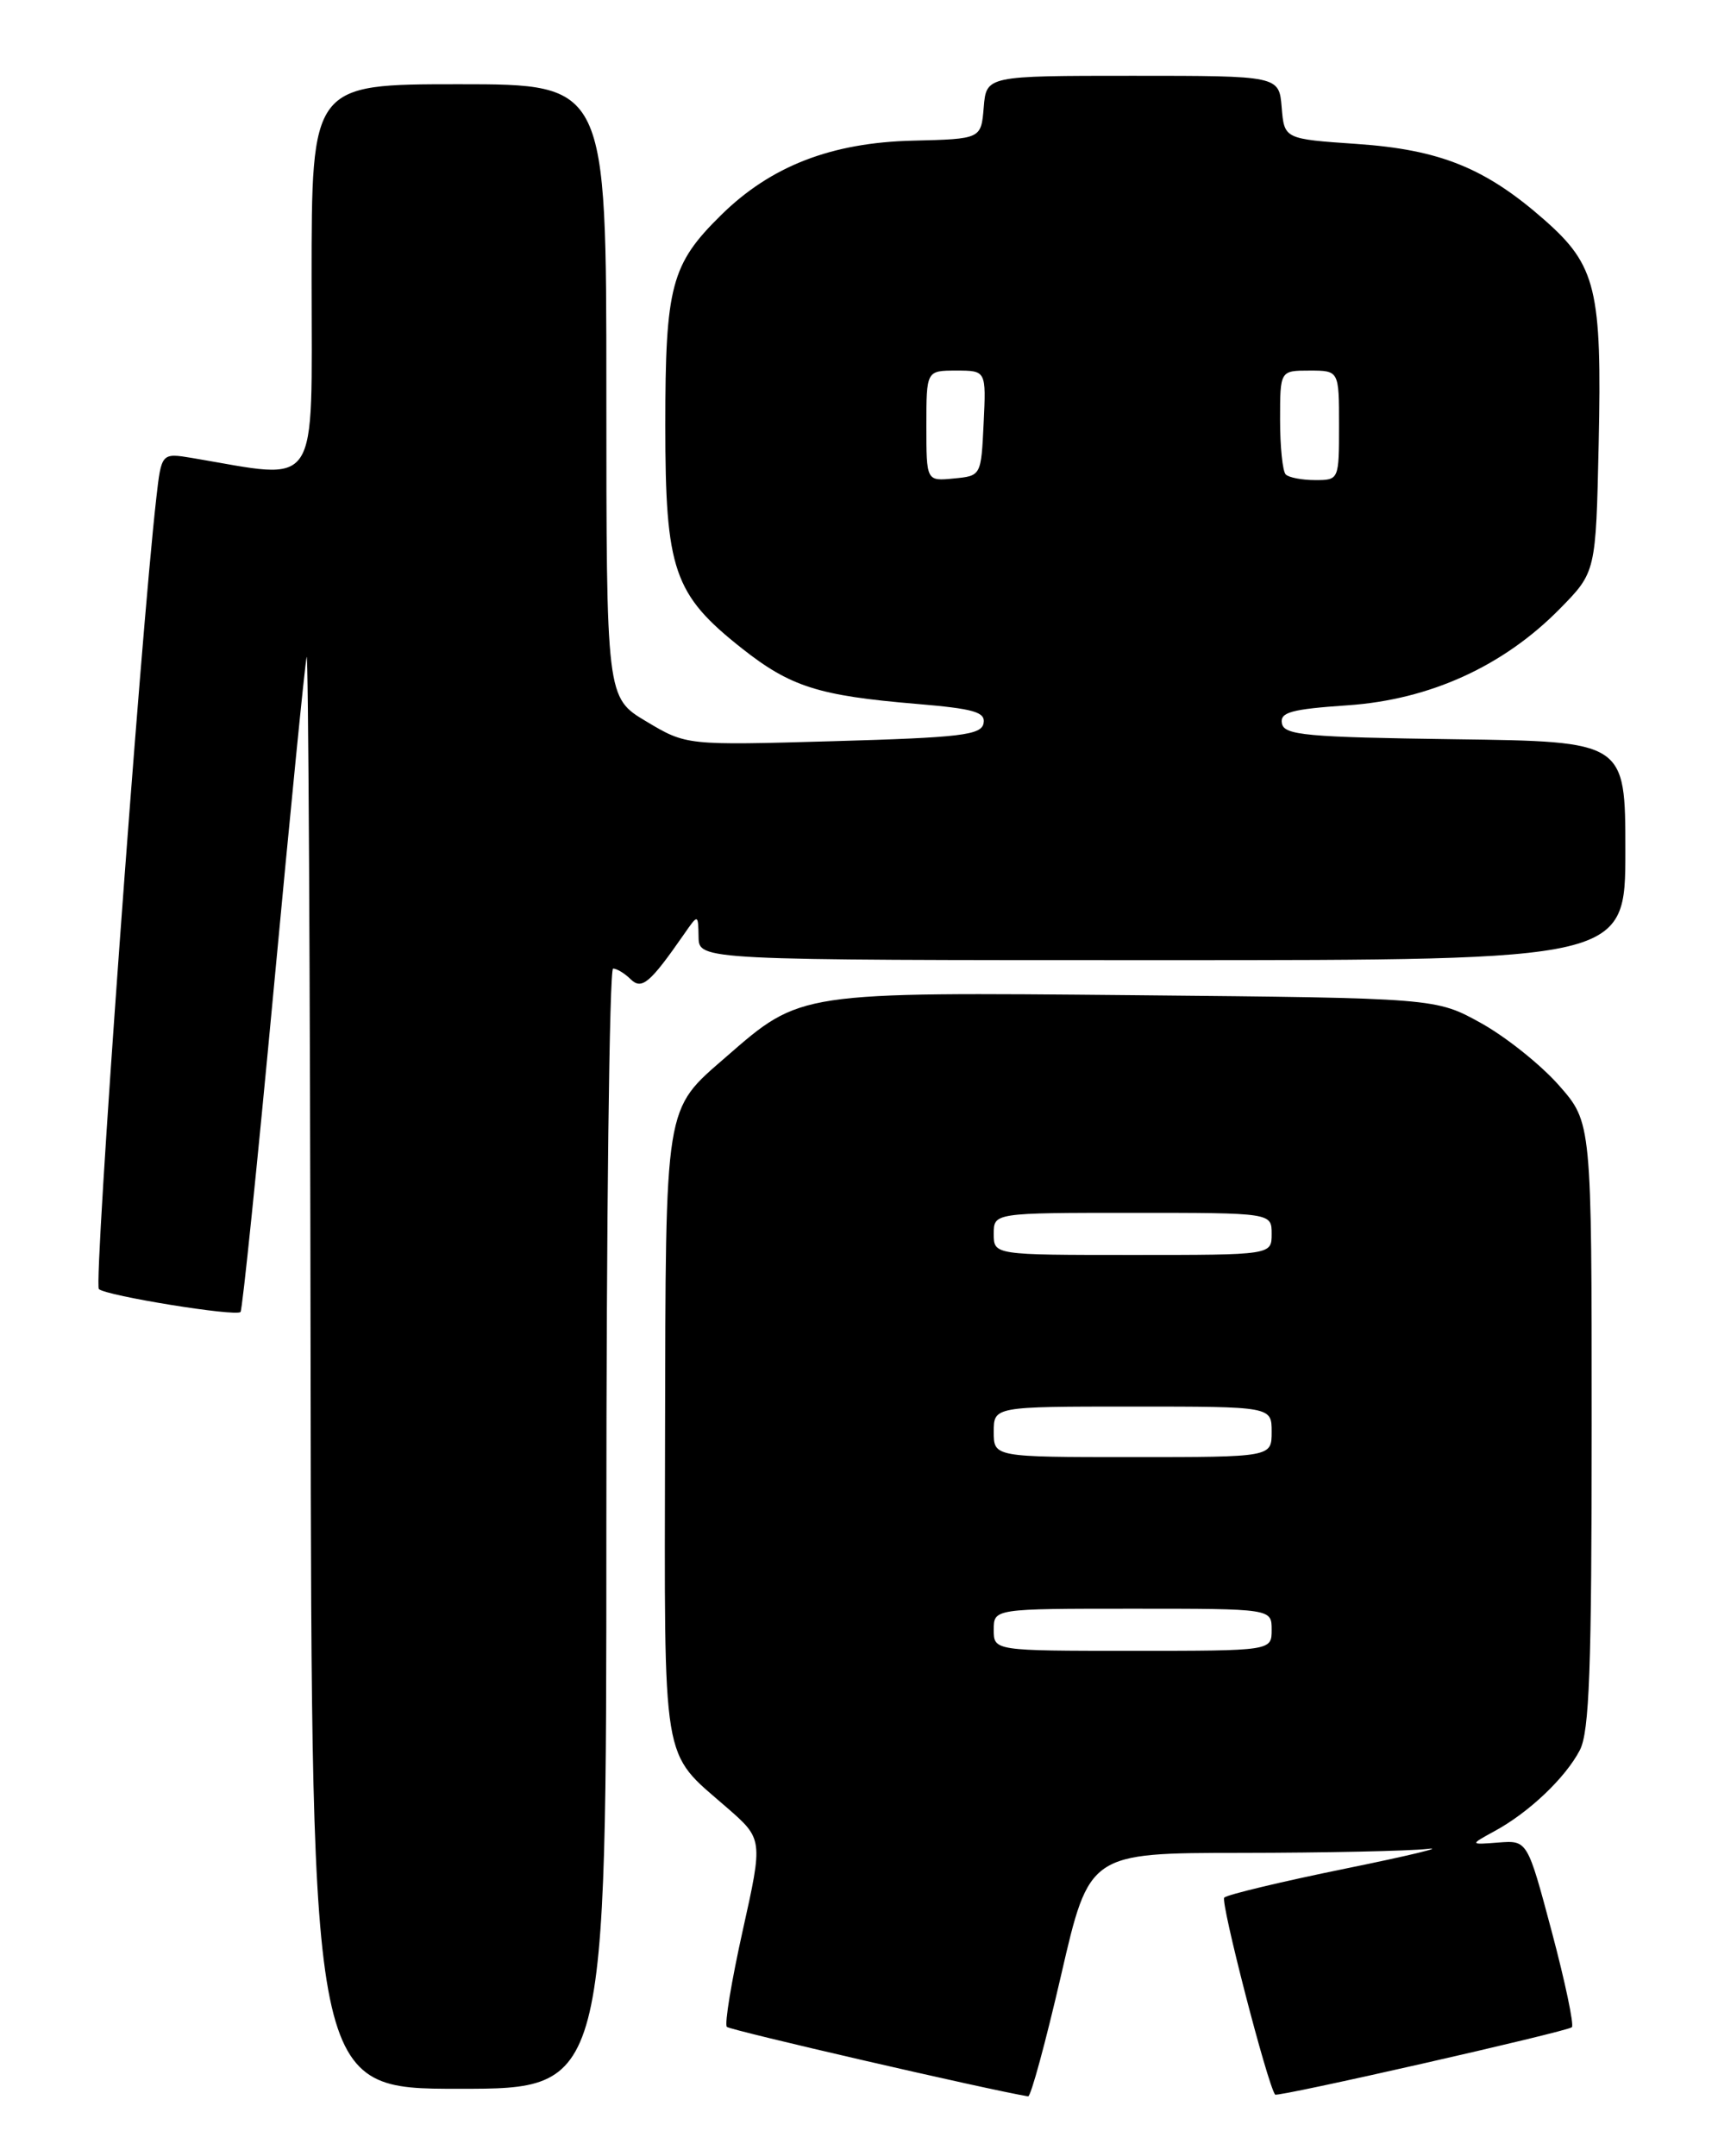 <?xml version="1.0" encoding="UTF-8" standalone="no"?>
<!DOCTYPE svg PUBLIC "-//W3C//DTD SVG 1.1//EN" "http://www.w3.org/Graphics/SVG/1.1/DTD/svg11.dtd" >
<svg xmlns="http://www.w3.org/2000/svg" xmlns:xlink="http://www.w3.org/1999/xlink" version="1.1" viewBox="0 0 204 256">
 <g >
 <path fill="currentColor"
d=" M 126.00 234.50 C 129.34 220.00 129.34 220.00 147.42 219.99 C 157.36 219.98 167.30 219.77 169.50 219.52 C 171.70 219.26 167.31 220.32 159.75 221.86 C 152.19 223.40 145.72 224.95 145.37 225.30 C 144.89 225.77 150.49 247.47 151.41 248.69 C 151.66 249.03 186.13 241.20 186.65 240.69 C 186.92 240.41 185.85 235.31 184.26 229.34 C 181.37 218.50 181.37 218.50 177.94 218.76 C 174.50 219.03 174.50 219.03 177.50 217.39 C 181.55 215.19 185.88 211.08 187.59 207.80 C 188.73 205.62 189.00 198.16 189.00 169.19 C 189.00 133.28 189.00 133.28 185.11 128.86 C 182.96 126.42 178.80 123.10 175.86 121.47 C 170.50 118.50 170.50 118.50 134.84 118.16 C 94.73 117.79 95.12 117.73 86.22 125.48 C 78.84 131.90 79.05 130.64 78.97 170.52 C 78.90 210.31 78.49 207.80 86.25 214.56 C 90.61 218.35 90.61 218.35 88.19 229.22 C 86.86 235.21 86.01 240.34 86.31 240.65 C 86.71 241.05 117.18 248.08 122.08 248.90 C 122.40 248.96 124.16 242.47 126.00 234.50 Z  M 72.00 181.50 C 72.00 144.93 72.36 115.00 72.80 115.00 C 73.24 115.00 74.17 115.56 74.87 116.25 C 76.20 117.56 77.16 116.76 81.20 110.95 C 82.90 108.50 82.90 108.50 82.95 111.25 C 83.00 114.00 83.00 114.00 138.00 114.00 C 193.00 114.00 193.00 114.00 193.00 101.02 C 193.00 88.04 193.00 88.04 172.76 87.77 C 155.12 87.53 152.49 87.29 152.22 85.90 C 151.96 84.57 153.29 84.20 160.03 83.74 C 169.80 83.07 178.53 79.09 185.24 72.26 C 189.50 67.92 189.50 67.92 189.83 52.71 C 190.23 34.37 189.54 31.52 183.39 26.11 C 176.39 19.95 171.00 17.77 161.10 17.09 C 152.50 16.50 152.50 16.50 152.19 12.75 C 151.88 9.00 151.88 9.00 134.50 9.00 C 117.12 9.00 117.12 9.00 116.81 12.75 C 116.50 16.50 116.50 16.50 108.40 16.70 C 98.73 16.93 91.54 19.71 85.63 25.53 C 79.69 31.37 79.00 33.95 79.00 50.51 C 79.00 67.70 79.99 70.57 88.08 76.97 C 93.86 81.54 97.21 82.60 108.80 83.57 C 115.68 84.15 117.04 84.54 116.79 85.88 C 116.52 87.28 114.05 87.57 98.99 88.00 C 81.50 88.50 81.50 88.50 76.75 85.66 C 72.00 82.83 72.00 82.83 72.00 46.41 C 72.00 10.00 72.00 10.00 54.50 10.00 C 37.00 10.00 37.00 10.00 37.00 33.14 C 37.00 58.70 38.16 56.96 22.84 54.38 C 19.17 53.77 19.17 53.77 18.56 59.13 C 16.67 75.75 11.09 152.48 11.74 153.05 C 12.65 153.86 27.99 156.34 28.56 155.77 C 28.78 155.55 30.55 138.30 32.50 117.44 C 34.45 96.57 36.21 78.83 36.41 78.00 C 36.61 77.17 36.82 115.09 36.88 162.25 C 37.00 248.00 37.00 248.00 54.50 248.00 C 72.00 248.00 72.00 248.00 72.00 181.50 Z  M 118.00 193.50 C 118.00 191.00 118.00 191.00 134.50 191.00 C 151.00 191.00 151.00 191.00 151.00 193.50 C 151.00 196.00 151.00 196.00 134.50 196.00 C 118.00 196.00 118.00 196.00 118.00 193.50 Z  M 118.00 170.00 C 118.00 167.00 118.00 167.00 134.50 167.00 C 151.00 167.00 151.00 167.00 151.00 170.00 C 151.00 173.00 151.00 173.00 134.50 173.00 C 118.00 173.00 118.00 173.00 118.00 170.00 Z  M 118.00 146.50 C 118.00 144.00 118.00 144.00 134.50 144.00 C 151.00 144.00 151.00 144.00 151.00 146.50 C 151.00 149.00 151.00 149.00 134.50 149.00 C 118.00 149.00 118.00 149.00 118.00 146.50 Z  M 110.00 50.56 C 110.00 44.00 110.00 44.00 113.55 44.00 C 117.10 44.00 117.10 44.00 116.80 50.25 C 116.50 56.50 116.50 56.50 113.25 56.81 C 110.00 57.13 110.00 57.13 110.00 50.56 Z  M 152.67 56.33 C 152.30 55.97 152.00 53.04 152.00 49.83 C 152.00 44.00 152.00 44.00 155.50 44.00 C 159.00 44.00 159.00 44.00 159.00 50.50 C 159.00 56.97 158.99 57.00 156.17 57.00 C 154.61 57.00 153.03 56.70 152.67 56.33 Z "/>
</g>
</svg>